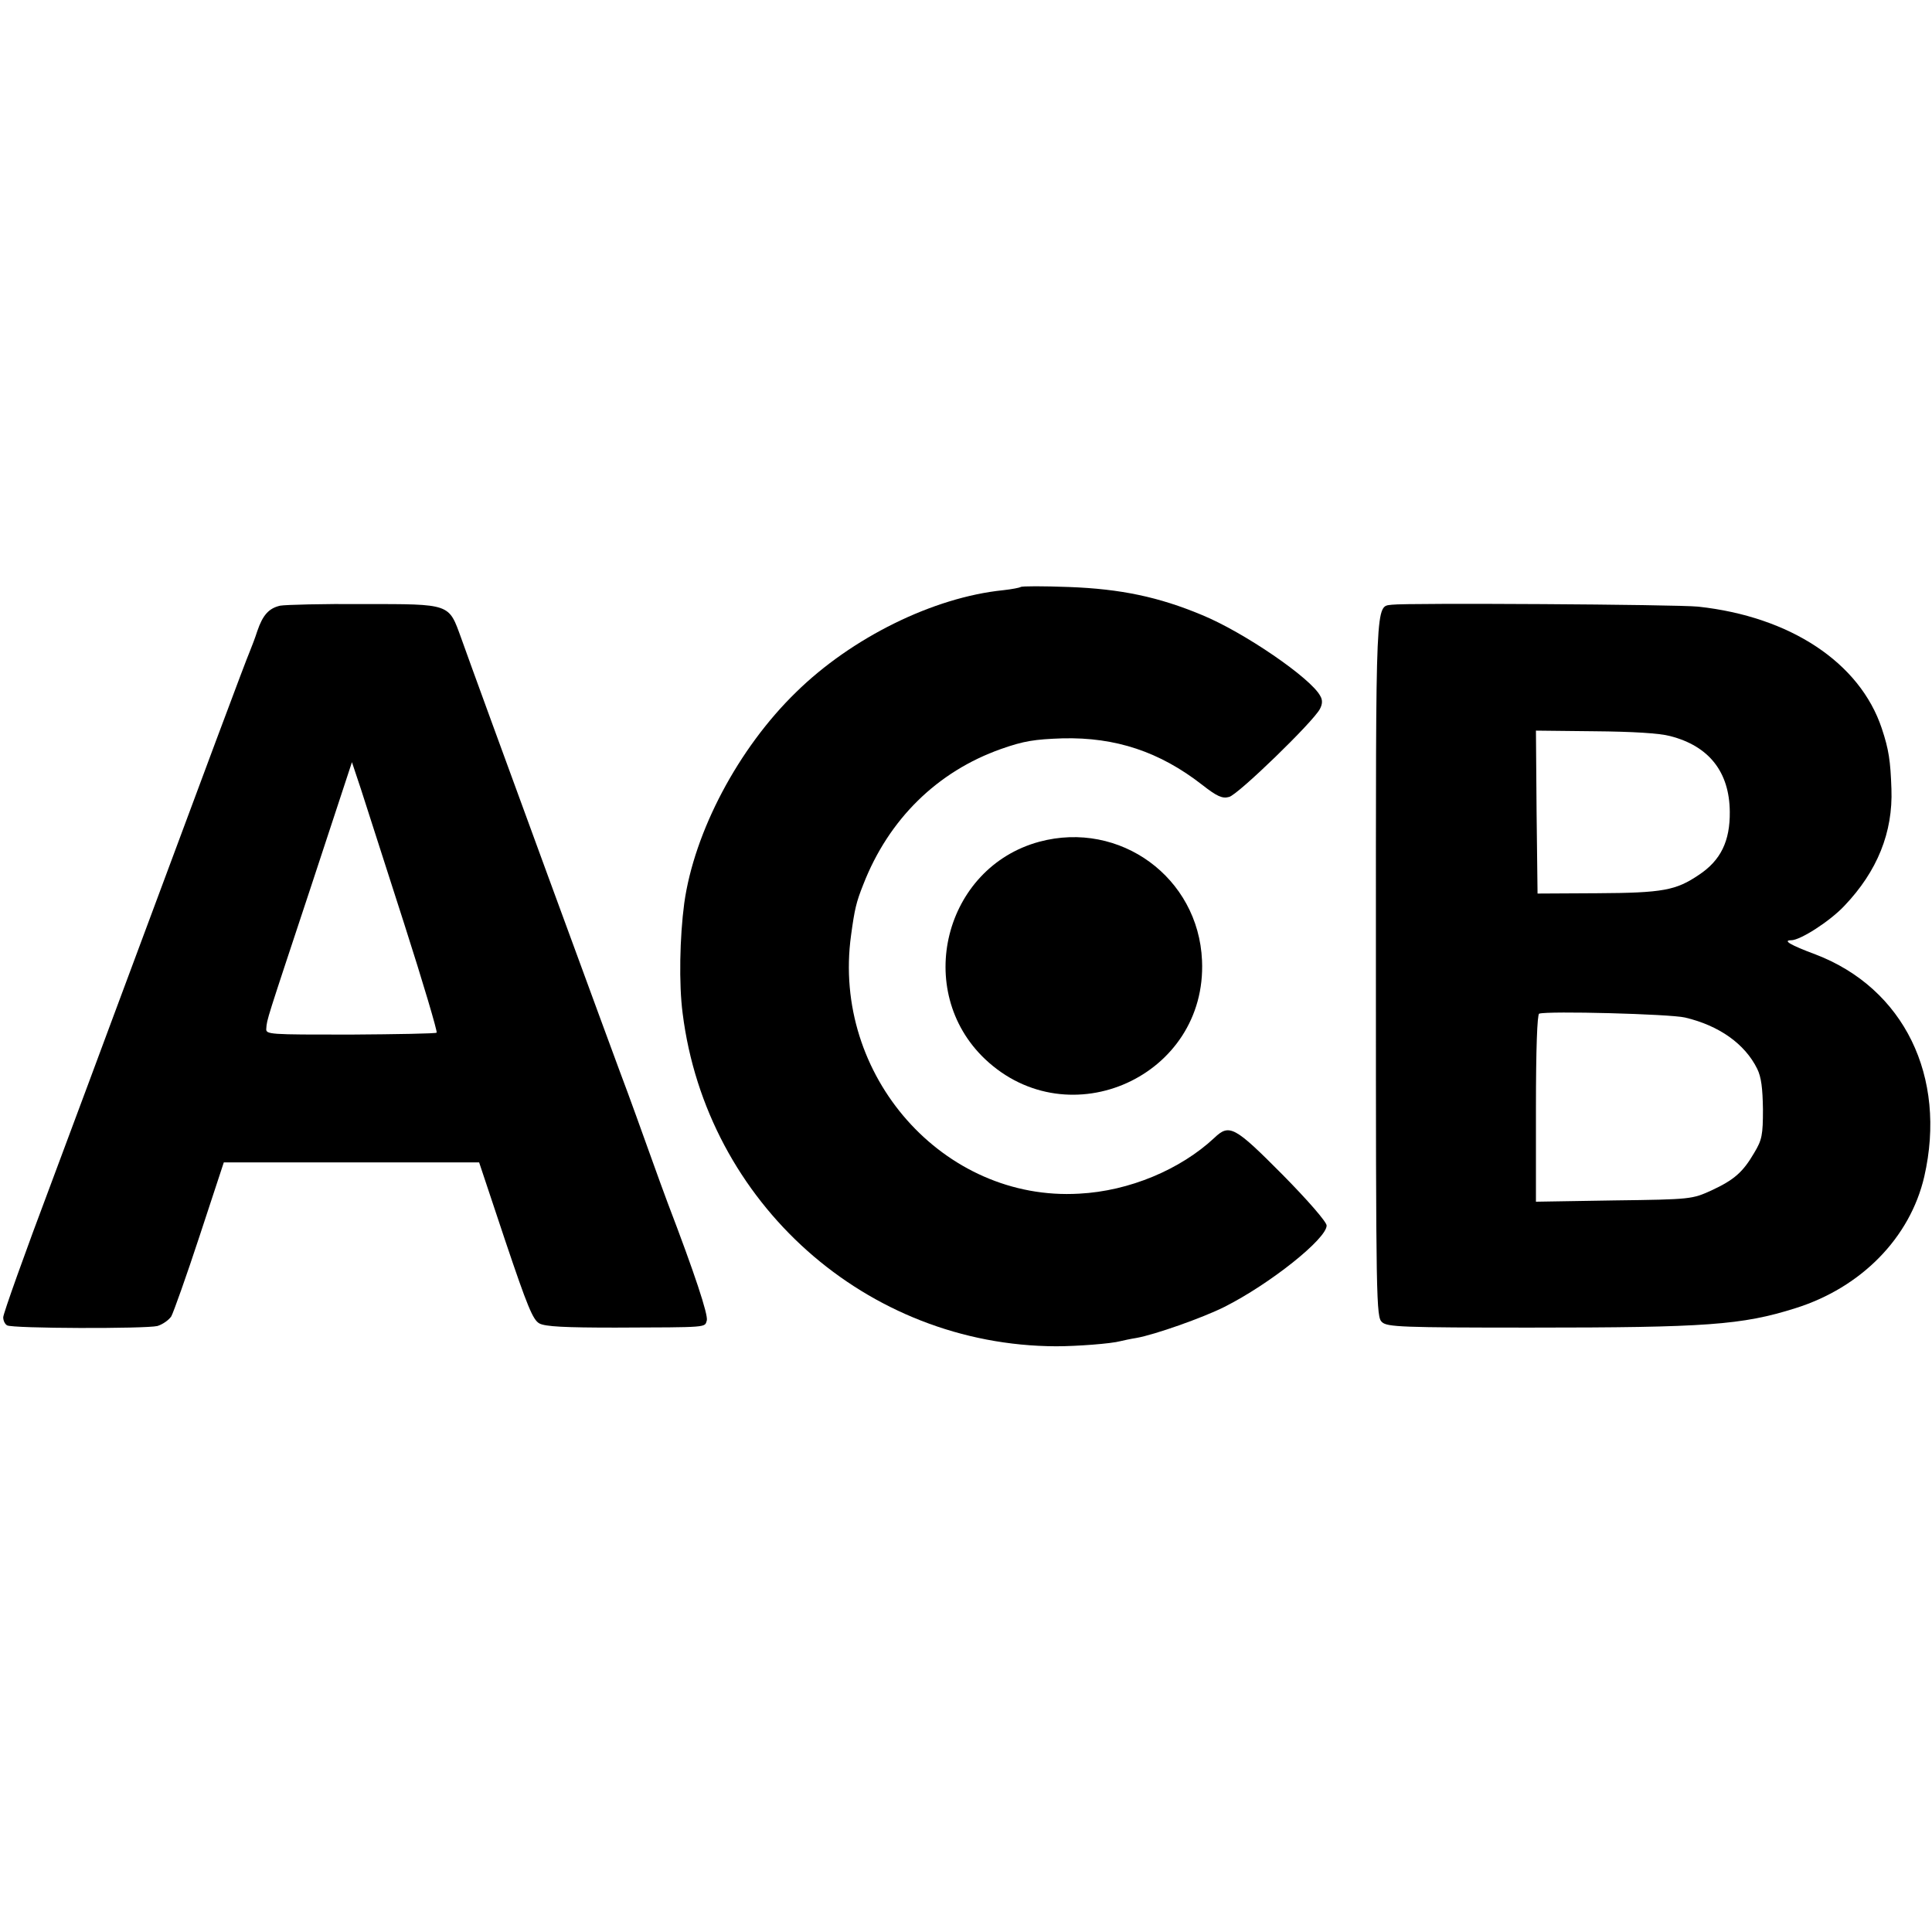 <?xml version="1.0" standalone="no"?>
<!DOCTYPE svg PUBLIC "-//W3C//DTD SVG 20010904//EN"
 "http://www.w3.org/TR/2001/REC-SVG-20010904/DTD/svg10.dtd">
<svg version="1.0" xmlns="http://www.w3.org/2000/svg"
 width="600pt" height="600pt" viewBox="0 0 600 600"
 preserveAspectRatio="xMidYMid meet">
<g transform="translate(0,600) scale(0.1,-0.1)"
fill="#000000" stroke="none">
<path d="M3170 4177 c-3 -2 -27 -7 -55 -10 -216 -22 -470 -147 -643 -317 -179
-174 -316 -433 -347 -655 -14 -105 -17 -251 -5 -342 74 -589 571 -1032 1160
-1034 64 0 171 8 200 16 8 2 31 7 50 10 56 10 204 62 272 96 143 72 318 212
318 253 0 11 -58 78 -137 158 -149 150 -165 159 -212 114 -105 -98 -264 -165
-419 -173 -422 -25 -769 367 -709 802 11 81 16 103 38 158 79 203 230 351 428
421 71 25 104 30 191 33 165 4 302 -42 433 -144 46 -36 63 -44 84 -38 27 6
261 233 282 273 8 15 9 28 1 41 -29 55 -236 197 -367 251 -134 56 -252 81
-413 87 -80 3 -147 3 -150 0z"/>
<path d="M870 4119 c-35 -8 -54 -29 -71 -79 -6 -19 -17 -48 -24 -65 -11 -25
-125 -330 -431 -1153 -19 -52 -102 -274 -184 -494 -83 -220 -150 -408 -150
-419 0 -10 5 -21 12 -25 16 -10 430 -11 467 -2 16 5 35 18 43 30 7 13 47 125
88 250 l75 228 397 0 396 0 81 -243 c69 -205 86 -246 106 -257 18 -10 80 -13
237 -13 291 1 276 0 283 22 5 17 -38 147 -121 364 -8 21 -35 95 -60 165 -25
70 -54 150 -64 177 -21 54 -475 1292 -518 1414 -39 107 -31 105 -303 105 -125
1 -242 -2 -259 -5z m385 -987 c59 -184 104 -336 101 -339 -3 -3 -123 -5 -268
-6 -253 0 -263 0 -261 19 2 29 0 21 138 438 l128 389 28 -84 c15 -46 75 -234
134 -417z"/>
<path d="M4323 4122 c-52 -7 -50 37 -50 -1127 0 -1041 1 -1086 19 -1101 16
-15 62 -17 461 -17 546 0 657 8 822 60 205 64 357 219 401 409 71 310 -63 585
-338 690 -78 29 -103 44 -75 44 28 0 120 59 165 107 102 107 151 228 146 363
-3 87 -8 122 -30 188 -68 204 -284 347 -570 378 -67 7 -906 12 -951 6z m864
-408 c121 -31 184 -112 185 -235 1 -91 -28 -151 -96 -196 -71 -48 -111 -56
-316 -57 l-185 -1 -3 253 -2 253 182 -2 c118 -1 202 -6 235 -15z m46 -874
c106 -25 186 -82 224 -159 13 -26 17 -61 18 -126 0 -80 -3 -95 -27 -135 -35
-60 -62 -84 -133 -117 -60 -27 -62 -28 -302 -31 l-243 -4 0 290 c0 185 4 292
10 294 27 9 406 -1 453 -12z"/>
<path d="M3228 3386 c-296 -80 -392 -463 -169 -675 261 -247 690 -53 674 306
-11 258 -255 436 -505 369z"/>
</g>
</svg>
